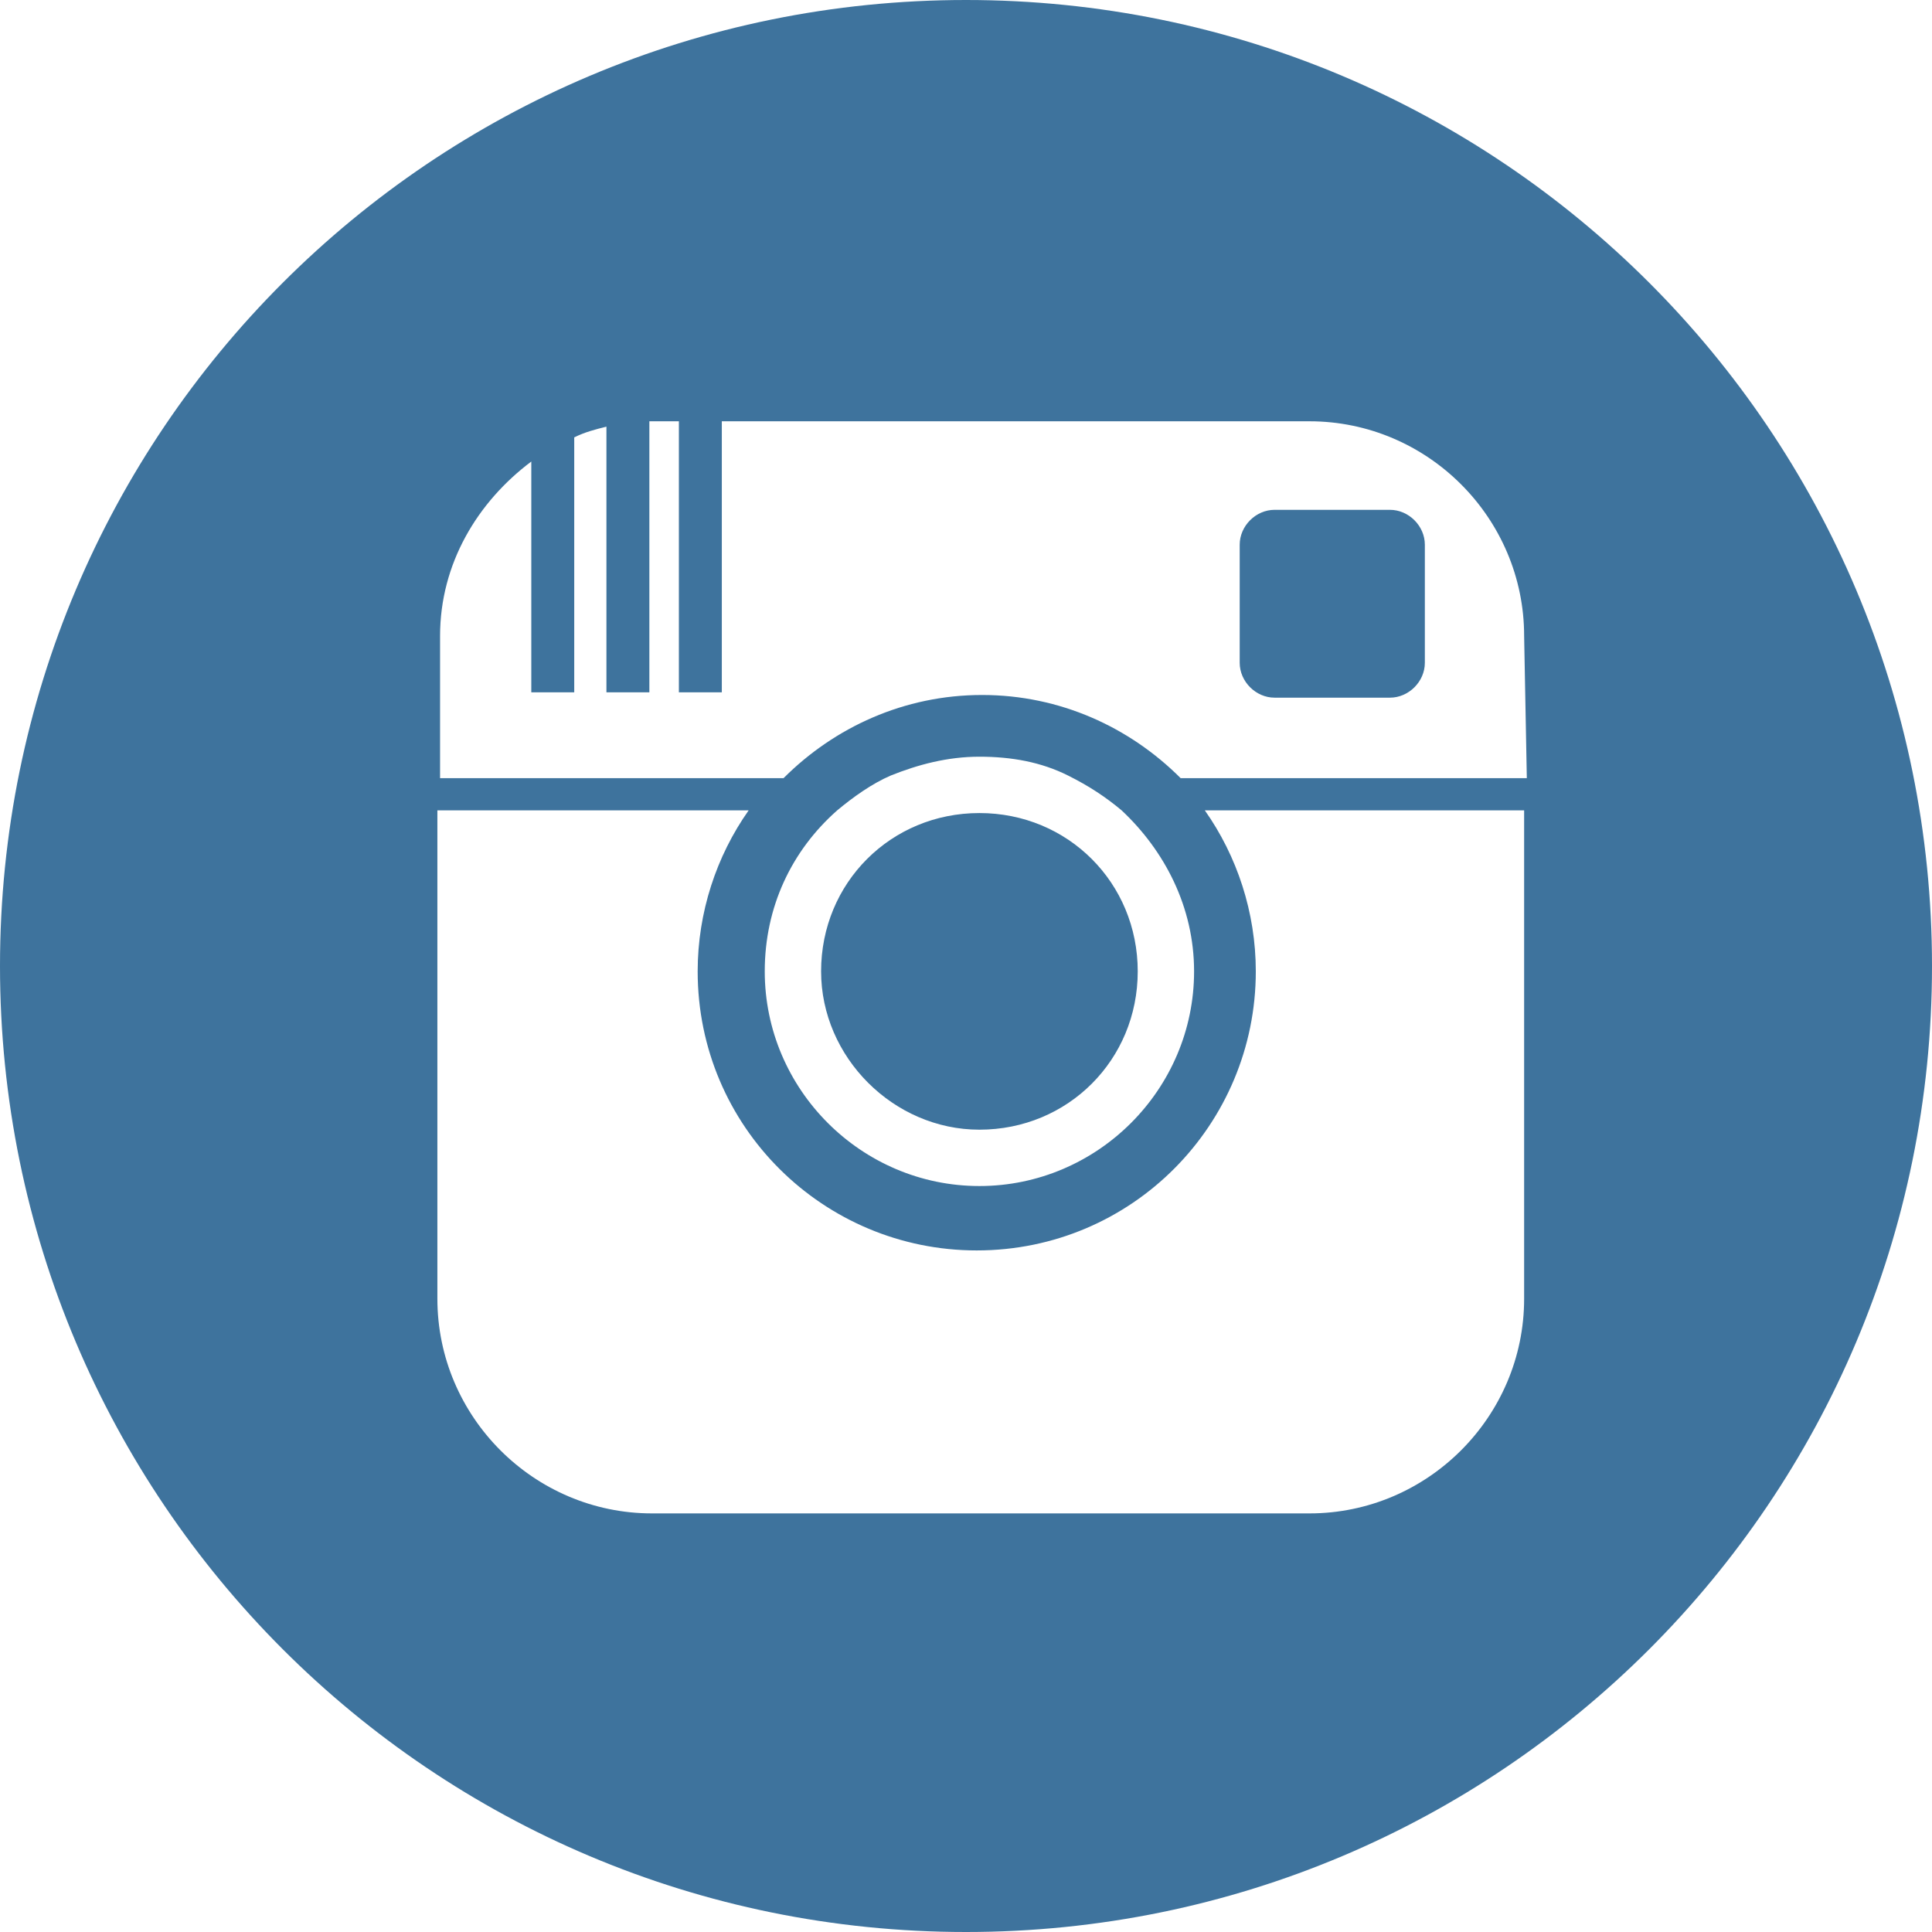 <?xml version="1.0" encoding="utf-8"?>
<!-- Generator: Adobe Illustrator 19.2.1, SVG Export Plug-In . SVG Version: 6.00 Build 0)  -->
<svg version="1.1" id="Layer_1" xmlns="http://www.w3.org/2000/svg" xmlns:xlink="http://www.w3.org/1999/xlink" x="0px" y="0px"
	 viewBox="0 0 72 72" style="enable-background:new 0 0 72 72;" xml:space="preserve">
<style type="text/css">
	.st0{fill:#3E739D;}
</style>
<g>
	<path id="instagram-circle-icon_1_" class="st0" d="M53.1,20.3v4.4c0,0.7-0.6,1.3-1.3,1.3h-4.3c-0.7,0-1.3-0.6-1.3-1.3v-4.4
		c0-0.7,0.6-1.3,1.3-1.3h4.3C52.5,19,53.1,19.6,53.1,20.3z M36.5,42.1c3.3,0,5.9-2.6,5.9-5.9c0-3.3-2.6-5.9-5.9-5.9
		s-5.9,2.6-5.9,5.9C30.6,39.4,33.3,42.1,36.5,42.1z M72,36c0,19.9-16.1,36-36,36C16.1,72,0,55.9,0,36S16.1,0,36,0
		C55.9,0,72,16.1,72,36z M56.8,30.2H44.9c1.2,1.7,1.9,3.8,1.9,6c0,5.7-4.6,10.4-10.4,10.4c-5.7,0-10.4-4.6-10.4-10.4
		c0-2.2,0.7-4.3,1.9-6H16.3v18.2c0,4.4,3.6,8,8,8h24.5c4.4,0,8-3.6,8-8V30.2z M36.5,44.2c4.4,0,8-3.6,8-8c0-2.4-1.1-4.5-2.7-6
		c-0.6-0.5-1.2-0.9-2-1.3c-1-0.5-2.1-0.7-3.3-0.7c-1.2,0-2.3,0.3-3.3,0.7c-0.7,0.3-1.4,0.8-2,1.3c-1.7,1.5-2.7,3.6-2.7,6
		C28.5,40.6,32.1,44.2,36.5,44.2z M56.8,23.7c0-4.4-3.6-8-8-8H26.9v10.1h-1.6V15.7h-0.9c-0.1,0-0.1,0-0.2,0v10.1h-1.6v-9.9
		c-0.4,0.1-0.8,0.2-1.2,0.4v9.5h-1.6v-8.6c-2,1.5-3.4,3.8-3.4,6.5v5.3h12.8c1.9-1.9,4.5-3.1,7.4-3.1c2.9,0,5.5,1.2,7.4,3.1h12.9
		L56.8,23.7L56.8,23.7z"/>
</g>
</svg>
